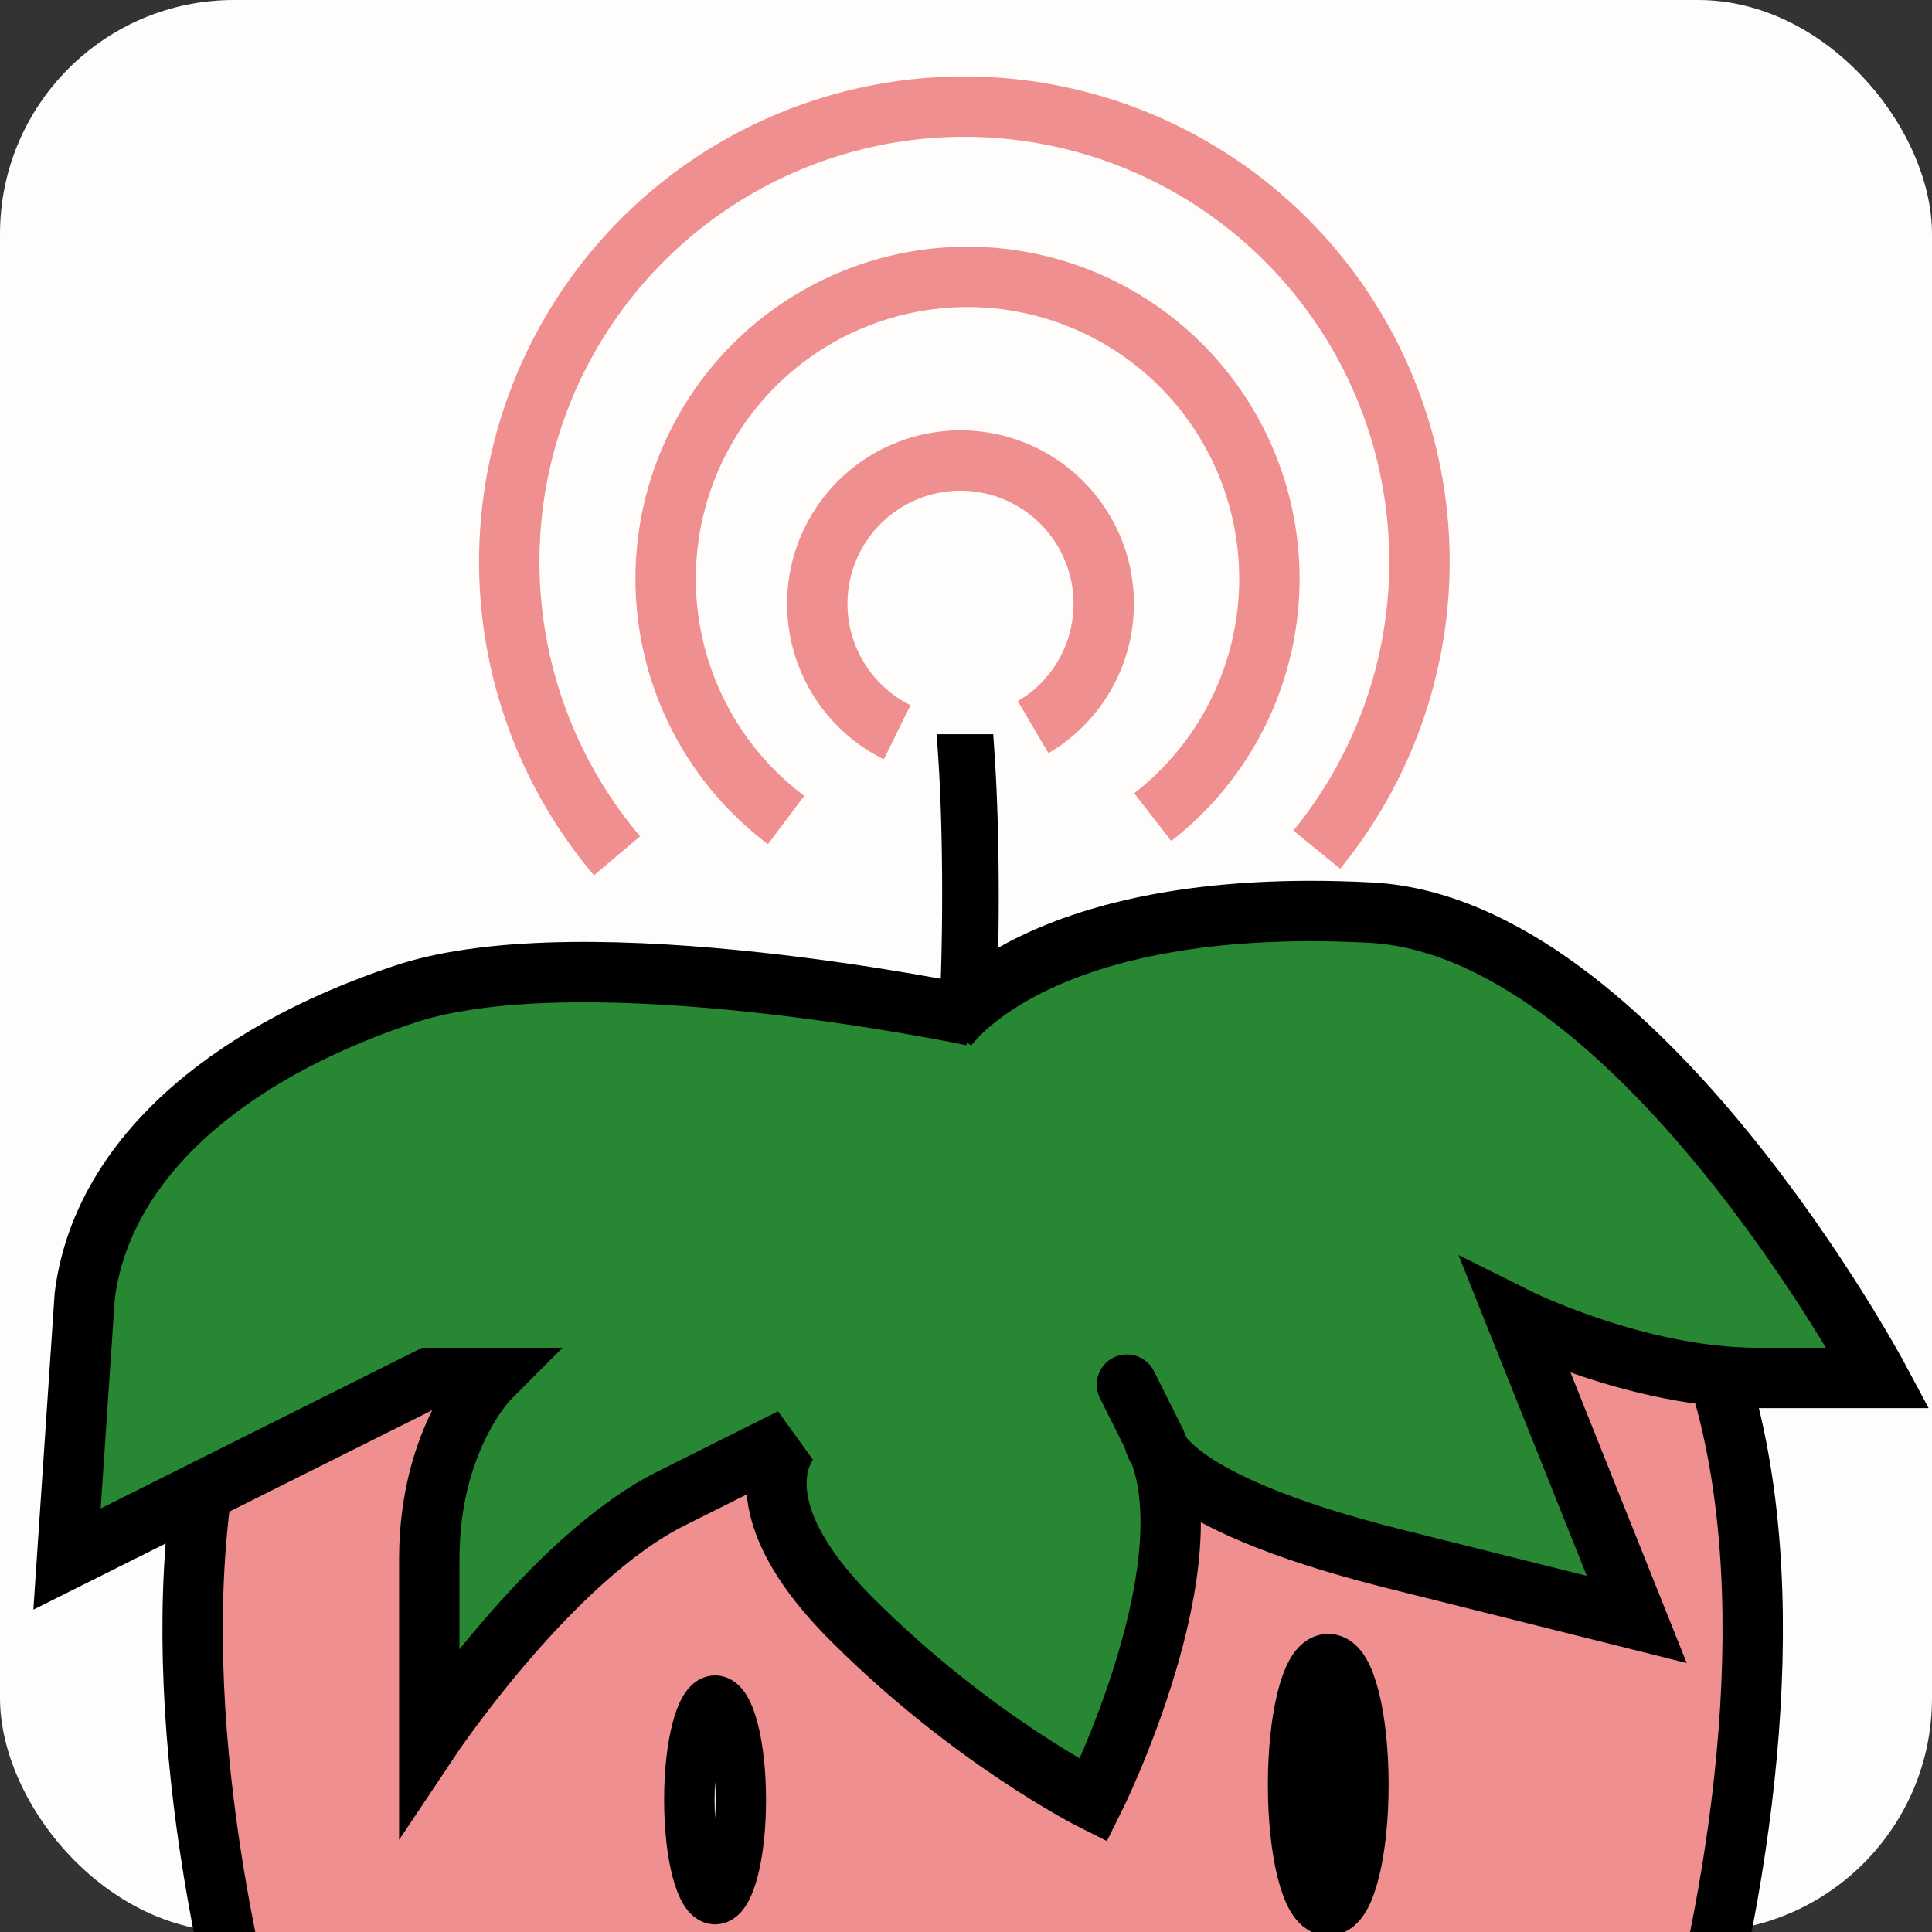 <?xml version="1.0" encoding="UTF-8" standalone="no"?>
<!-- Created with Inkscape (http://www.inkscape.org/) -->

<svg
   xmlns:dc="http://purl.org/dc/elements/1.1/"
   xmlns:cc="http://creativecommons.org/ns#"
   xmlns:rdf="http://www.w3.org/1999/02/22-rdf-syntax-ns#"
   xmlns:svg="http://www.w3.org/2000/svg"
   xmlns="http://www.w3.org/2000/svg"
   xmlns:sodipodi="http://sodipodi.sourceforge.net/DTD/sodipodi-0.dtd"
   xmlns:inkscape="http://www.inkscape.org/namespaces/inkscape"
   width="32px"
   height="32px"
   viewBox="0 0 32 32"
   version="1.1"
   id="SVGRoot"
   inkscape:version="0.92.4 5da689c313, 2019-01-14"
   sodipodi:docname="icon.svg"
   inkscape:export-filename="/home/magodo/github/berrycast/berrycast/images/icon.png"
   inkscape:export-xdpi="96"
   inkscape:export-ydpi="96">
  <rect x="0" y="0" width="32" height="32" fill="#333333" stroke="none"/>
  <defs
     id="defs42329">
    <inkscape:path-effect
       only_selected="false"
       apply_with_weight="true"
       apply_no_weight="true"
       helper_size="0"
       steps="2"
       weight="33.333"
       is_visible="true"
       id="path-effect63389"
       effect="bspline" />
    <inkscape:path-effect
       effect="bspline"
       id="path-effect63385"
       is_visible="true"
       weight="33.333"
       steps="2"
       helper_size="0"
       apply_no_weight="true"
       apply_with_weight="true"
       only_selected="false" />
    <inkscape:path-effect
       effect="bspline"
       id="path-effect63381"
       is_visible="true"
       weight="33.333"
       steps="2"
       helper_size="0"
       apply_no_weight="true"
       apply_with_weight="true"
       only_selected="false" />
  </defs>
  <sodipodi:namedview
     id="base"
     pagecolor="#ffffff"
     bordercolor="#666666"
     borderopacity="1.0"
     inkscape:pageopacity="0.0"
     inkscape:pageshadow="2"
     inkscape:zoom="16"
     inkscape:cx="5.2153714"
     inkscape:cy="11.046594"
     inkscape:document-units="px"
     inkscape:current-layer="layer1"
     showgrid="true"
     inkscape:window-width="1920"
     inkscape:window-height="1025"
     inkscape:window-x="0"
     inkscape:window-y="27"
     inkscape:window-maximized="1"
     inkscape:grid-bbox="true"
     showguides="true"
     inkscape:guide-bbox="true">
    <inkscape:grid
       type="xygrid"
       id="grid63363" />
    <sodipodi:guide
       position="73,27"
       orientation="1,0"
       id="guide63373"
       inkscape:locked="false" />
    <sodipodi:guide
       position="16,28"
       orientation="1,0"
       id="guide63527"
       inkscape:locked="false" />
  </sodipodi:namedview>
  <g
     inkscape:label="Layer 1"
     inkscape:groupmode="layer"
     id="layer1">
    <rect
       style="opacity:1;fill:#fffcfc;fill-opacity:1;stroke:none;stroke-width:1.02;stroke-linecap:butt;stroke-linejoin:miter;stroke-miterlimit:4;stroke-dasharray:none;stroke-dashoffset:0;stroke-opacity:1;paint-order:normal"
       id="rect63367"
       width="32"
       height="32"
       x="0"
       y="0"
       rx="3.875"
       ry="3.875" />
    <path
       style="opacity:1;vector-effect:none;fill:#f08f8f;fill-opacity:1;stroke:#000000;stroke-width:1;stroke-linecap:butt;stroke-linejoin:miter;stroke-miterlimit:4;stroke-dasharray:none;stroke-dashoffset:0;stroke-opacity:1"
       d="M 28.483 32.101 C 29.266 28.194 29.437 23.537 27.446 20.633 C 25.195 17.351 16.11 16.884 16.11 16.884 L 16.11 16.884 C 16.11 16.884 7.026 17.351 4.775 20.633 C 2.784 23.537 2.955 28.194 3.738 32.101 "
       id="path63561" />
    <path
       style="opacity:1;fill:#000000;fill-opacity:1;stroke:#000000;stroke-width:0.768;stroke-linecap:butt;stroke-linejoin:miter;stroke-miterlimit:4;stroke-dasharray:none;stroke-dashoffset:0;stroke-opacity:1;paint-order:normal"
       d="m 15.925,12.545 a 0.263,3.474 0 0 1 0.064,2.26 0.263,3.474 0 0 1 -0.049,2.019 h 0.171 a 0.263,3.474 0 0 0 0.047,-1.981 0.263,3.474 0 0 0 -0.066,-2.298 z"
       id="rect63472"
       inkscape:connector-curvature="0" />
    <path
       style="opacity:1;vector-effect:none;fill:#278732;fill-opacity:1;stroke:#000000;stroke-width:1;stroke-linecap:butt;stroke-linejoin:miter;stroke-miterlimit:4;stroke-dasharray:none;stroke-dashoffset:0;stroke-opacity:1"
       d="m 16.11,16.823 c 0,0 -6.414,-1.354 -9.414,-0.354 -3,1 -5.017,2.781 -5.293,5 l -0.293,4.354 6,-3 h 1 c 0,0 -1,1 -1,3 v 3 c 0,0 2,-3 4,-4 l 2,-1 c 0,0 -1,1 1,3 2,2 4,3 4,3 0,0 2,-4 1,-6 -1,-2 0,0 0,0 0,0 0,1 4,2 l 4,1 -2,-5 v 0 c 0,0 2,1 4,1 h 2 c 0,0 -3.996,-7.476 -8.409,-7.707 -5.591,-0.293 -7.033,1.928 -7.033,1.928"
       id="path63482"
       inkscape:connector-curvature="0"
       sodipodi:nodetypes="csscscscscscscscscscsc" />
    <path
       style="opacity:1;fill:none;fill-opacity:1;stroke:#f08f8f;stroke-width:1;stroke-linecap:butt;stroke-linejoin:miter;stroke-miterlimit:4;stroke-dasharray:none;stroke-dashoffset:0;stroke-opacity:1;paint-order:normal"
       d="M 14.86,12.128 A 2.372,2.372 0 0 1 13.537,10 2.372,2.372 0 0 1 15.909,7.628 2.372,2.372 0 0 1 18.281,10 v 0 a 2.372,2.372 0 0 1 -1.169,2.044"
       id="path63501"
       inkscape:connector-curvature="0" />
    <path
       style="opacity:1;fill:none;fill-opacity:1;stroke:#f08f8f;stroke-width:1;stroke-linecap:butt;stroke-linejoin:miter;stroke-miterlimit:4;stroke-dasharray:none;stroke-dashoffset:0;stroke-opacity:1;paint-order:normal"
       d="m 13.02,13.582 a 5,5 0 0 1 -1.995,-3.996 5,5 0 0 1 5,-5 5,5 0 0 1 5,5 v 0 0 a 5,5 0 0 1 -1.932,3.948"
       id="path63517"
       inkscape:connector-curvature="0" />
    <path
       style="opacity:1;fill:none;fill-opacity:1;stroke:#f08f8f;stroke-width:1;stroke-linecap:butt;stroke-linejoin:miter;stroke-miterlimit:4;stroke-dasharray:none;stroke-dashoffset:0;stroke-opacity:1;paint-order:normal"
       d="M 10.22,14.175 A 7.538,7.538 0 0 1 8.435,9.304 7.538,7.538 0 0 1 15.973,1.766 7.538,7.538 0 0 1 23.511,9.304 v 0 0 A 7.538,7.538 0 0 1 21.81,14.073"
       id="path63525"
       inkscape:connector-curvature="0" />
    <ellipse
       style="opacity:1;fill:#ffffff;fill-opacity:1;stroke:#000000;stroke-width:1;stroke-linecap:butt;stroke-linejoin:miter;stroke-miterlimit:4;stroke-dasharray:none;stroke-dashoffset:0;stroke-opacity:1;paint-order:normal"
       id="path63613"
       cx="22"
       cy="29.562"
       rx="0.5"
       ry="2" />
    <ellipse
       ry="1.644"
       rx="0.426"
       cy="29.812"
       cx="11.844"
       id="ellipse63615"
       style="opacity:1;fill:#ffffff;fill-opacity:1;stroke:#000000;stroke-width:0.836;stroke-linecap:butt;stroke-linejoin:miter;stroke-miterlimit:4;stroke-dasharray:none;stroke-dashoffset:0;stroke-opacity:1;paint-order:normal" />
  </g>
</svg>
